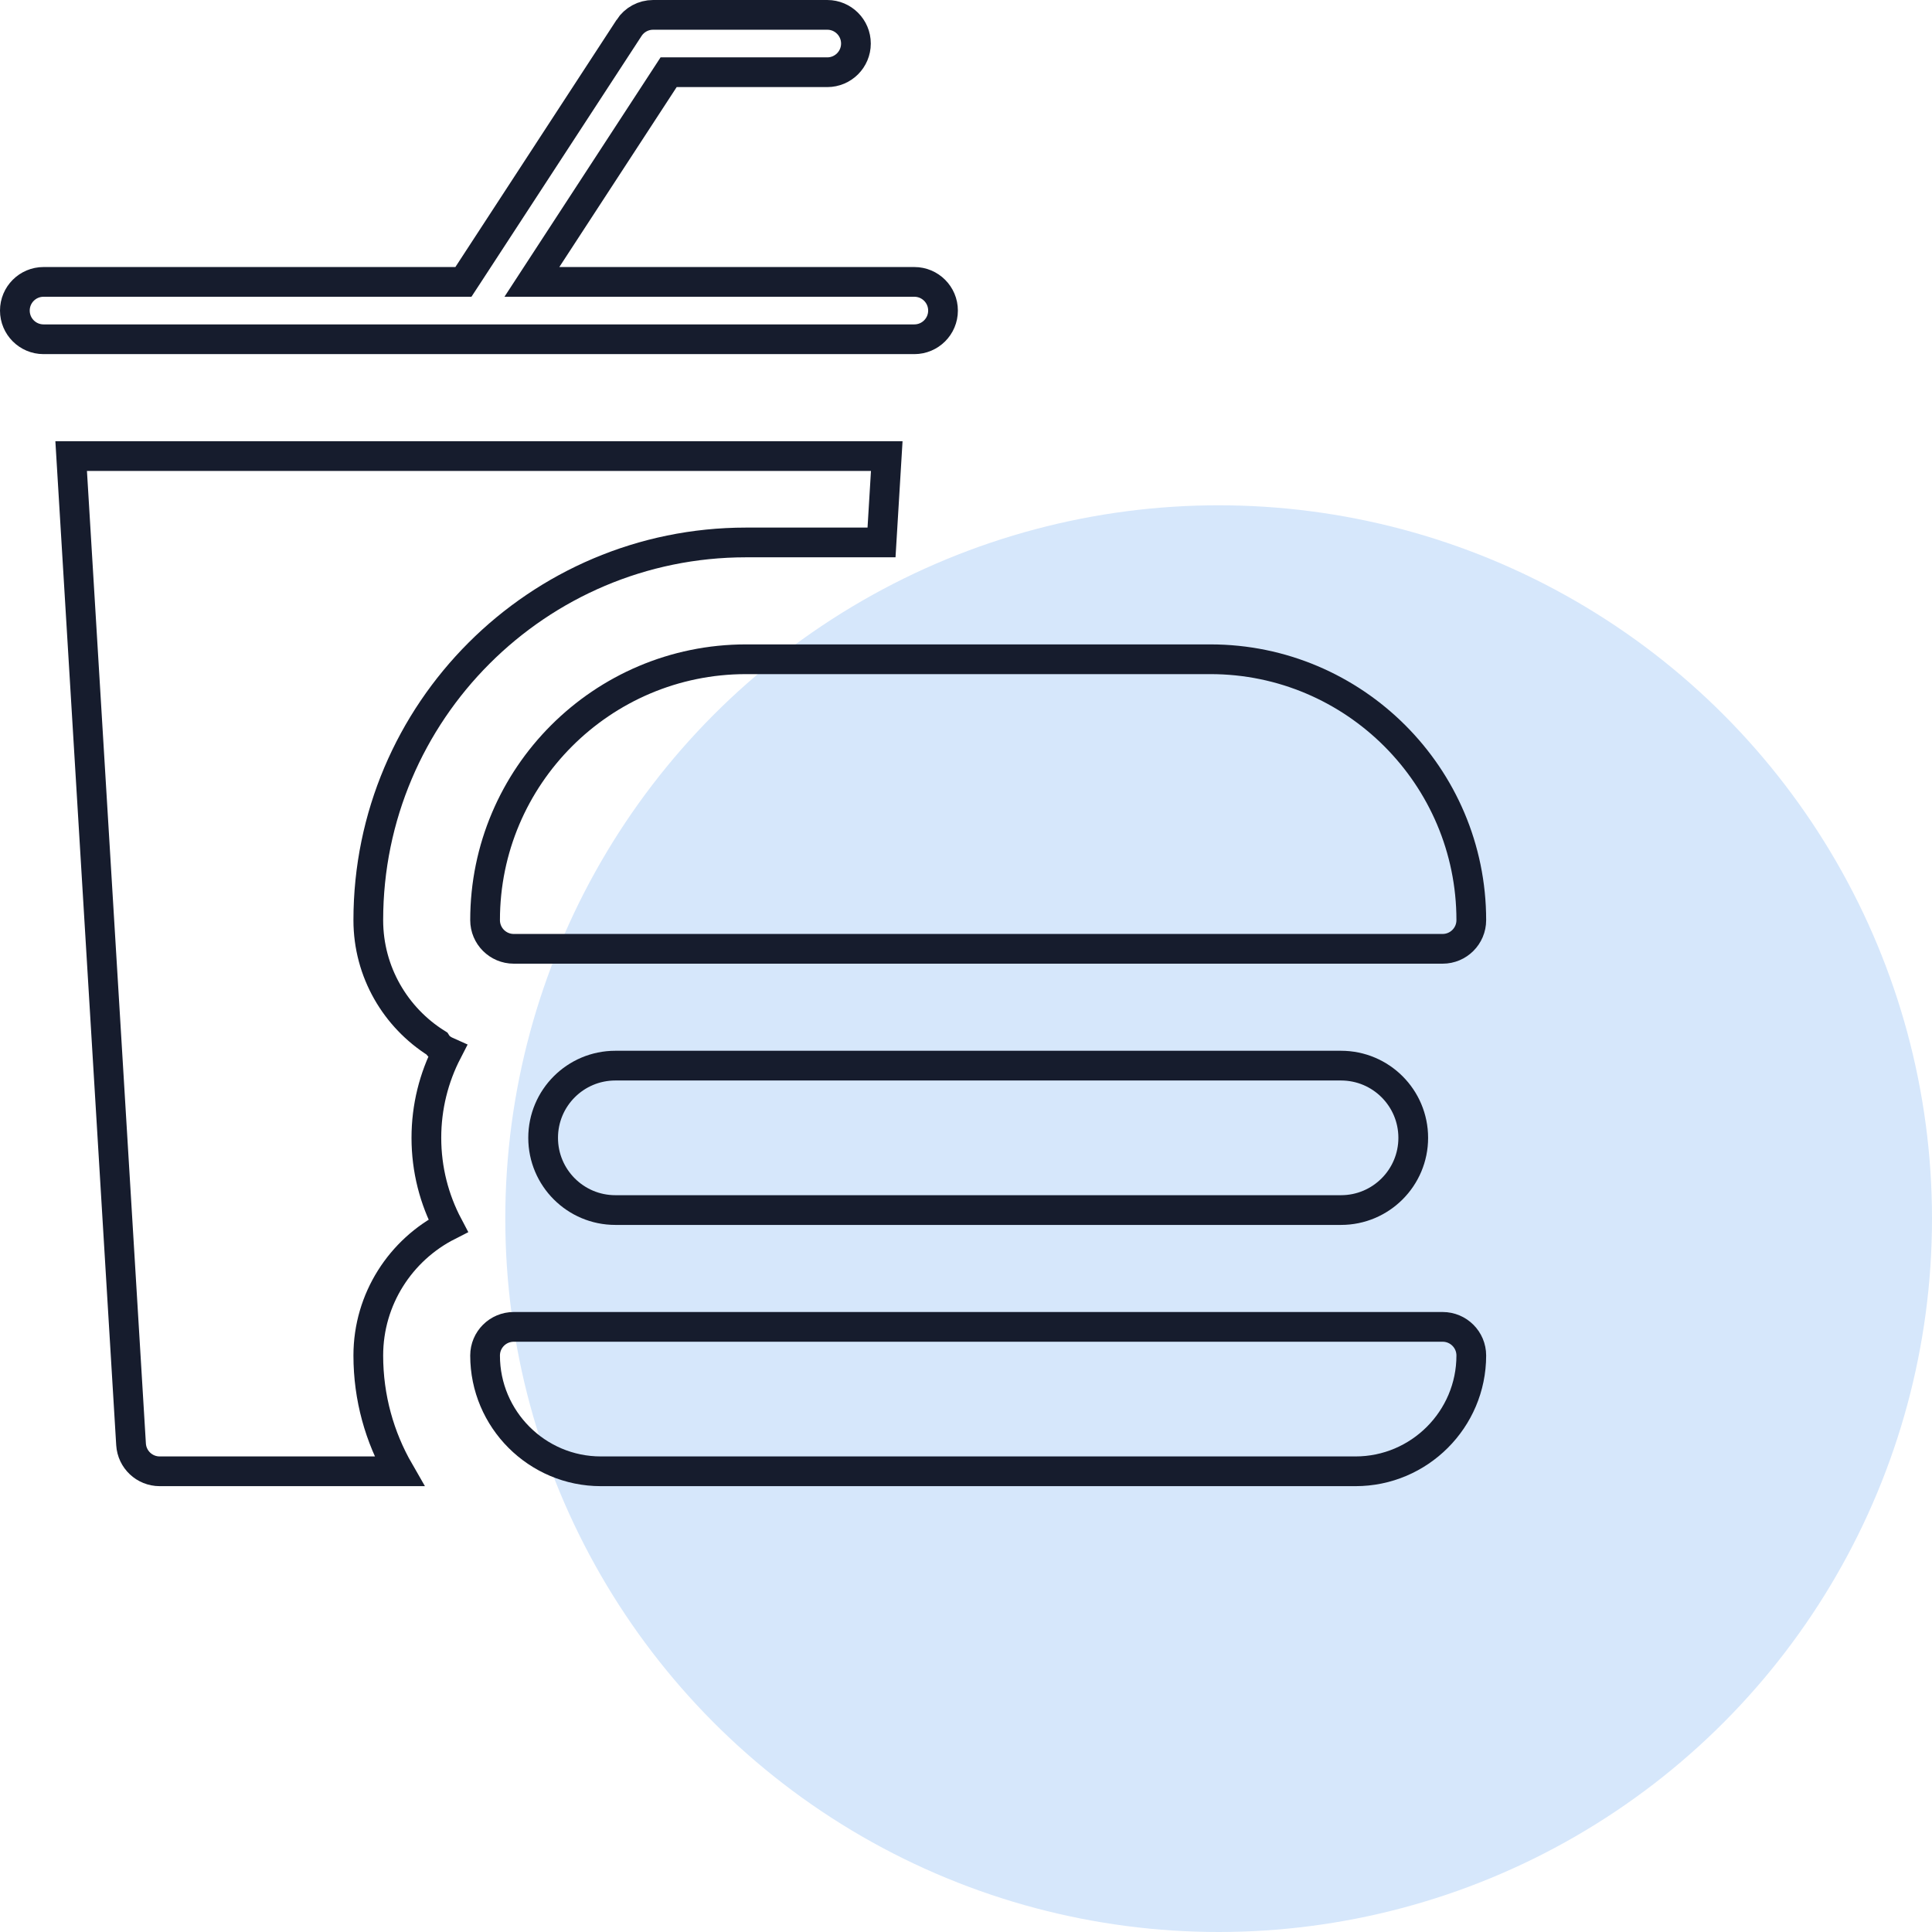 <svg width="65" height="65" viewBox="0 0 65 65" fill="none" xmlns="http://www.w3.org/2000/svg">
<circle cx="41" cy="41" r="24" fill="#D6E7FB"/>
<g clip-path="url(#clip0_2266_1989)">
<path d="M14.761 35.193C14.855 35.291 14.97 35.349 15.046 35.383C14.598 36.252 14.345 37.238 14.345 38.281C14.345 39.349 14.61 40.355 15.077 41.239C13.486 42.047 12.391 43.7 12.391 45.605C12.391 47.022 12.77 48.353 13.431 49.5H5.372C4.862 49.5 4.44 49.103 4.409 48.593C4.409 48.593 4.409 48.593 4.409 48.593L2.394 15.344H29.834L29.658 18.25H25.098C18.091 18.25 12.391 23.95 12.391 30.957C12.391 32.706 13.313 34.24 14.693 35.105C14.716 35.141 14.74 35.17 14.761 35.193Z" stroke="#161C2D"/>
<path d="M18.399 8.711L17.895 9.484H18.817H30.762C31.295 9.484 31.727 9.916 31.727 10.449C31.727 10.982 31.295 11.414 30.762 11.414H16.115C16.114 11.414 16.112 11.414 16.111 11.414C16.109 11.414 16.108 11.414 16.106 11.414H1.465C0.932 11.414 0.5 10.982 0.5 10.449C0.5 9.916 0.932 9.484 1.465 9.484H15.32H15.591L15.739 9.258L21.165 0.938L21.165 0.937C21.343 0.665 21.646 0.5 21.973 0.5H27.832C28.365 0.5 28.797 0.932 28.797 1.465C28.797 1.998 28.365 2.43 27.832 2.43H22.766H22.495L22.347 2.657L18.399 8.711ZM16.031 11.421C16.031 11.421 16.031 11.421 16.032 11.421L16.031 11.421Z" stroke="#161C2D"/>
<path d="M17.285 31.922C16.752 31.922 16.32 31.49 16.32 30.957C16.32 26.118 20.258 22.18 25.098 22.18H40.723C45.562 22.18 49.5 26.118 49.5 30.957C49.5 31.49 49.068 31.922 48.535 31.922H17.285Z" stroke="#161C2D"/>
<path d="M18.273 38.281C18.273 36.939 19.361 35.852 20.703 35.852H45.117C46.459 35.852 47.547 36.939 47.547 38.281C47.547 39.623 46.459 40.711 45.117 40.711H20.703C19.361 40.711 18.273 39.623 18.273 38.281Z" stroke="#161C2D"/>
<path d="M17.285 44.641H48.535C49.068 44.641 49.5 45.072 49.5 45.605C49.5 47.752 47.752 49.5 45.605 49.5H20.215C18.068 49.5 16.32 47.752 16.32 45.605C16.32 45.072 16.752 44.641 17.285 44.641Z" stroke="#161C2D"/>
</g>
<defs>
<clipPath id="clip0_2266_1989">
<rect width="50" height="50" fill="white"/>
</clipPath>
</defs>
</svg>
